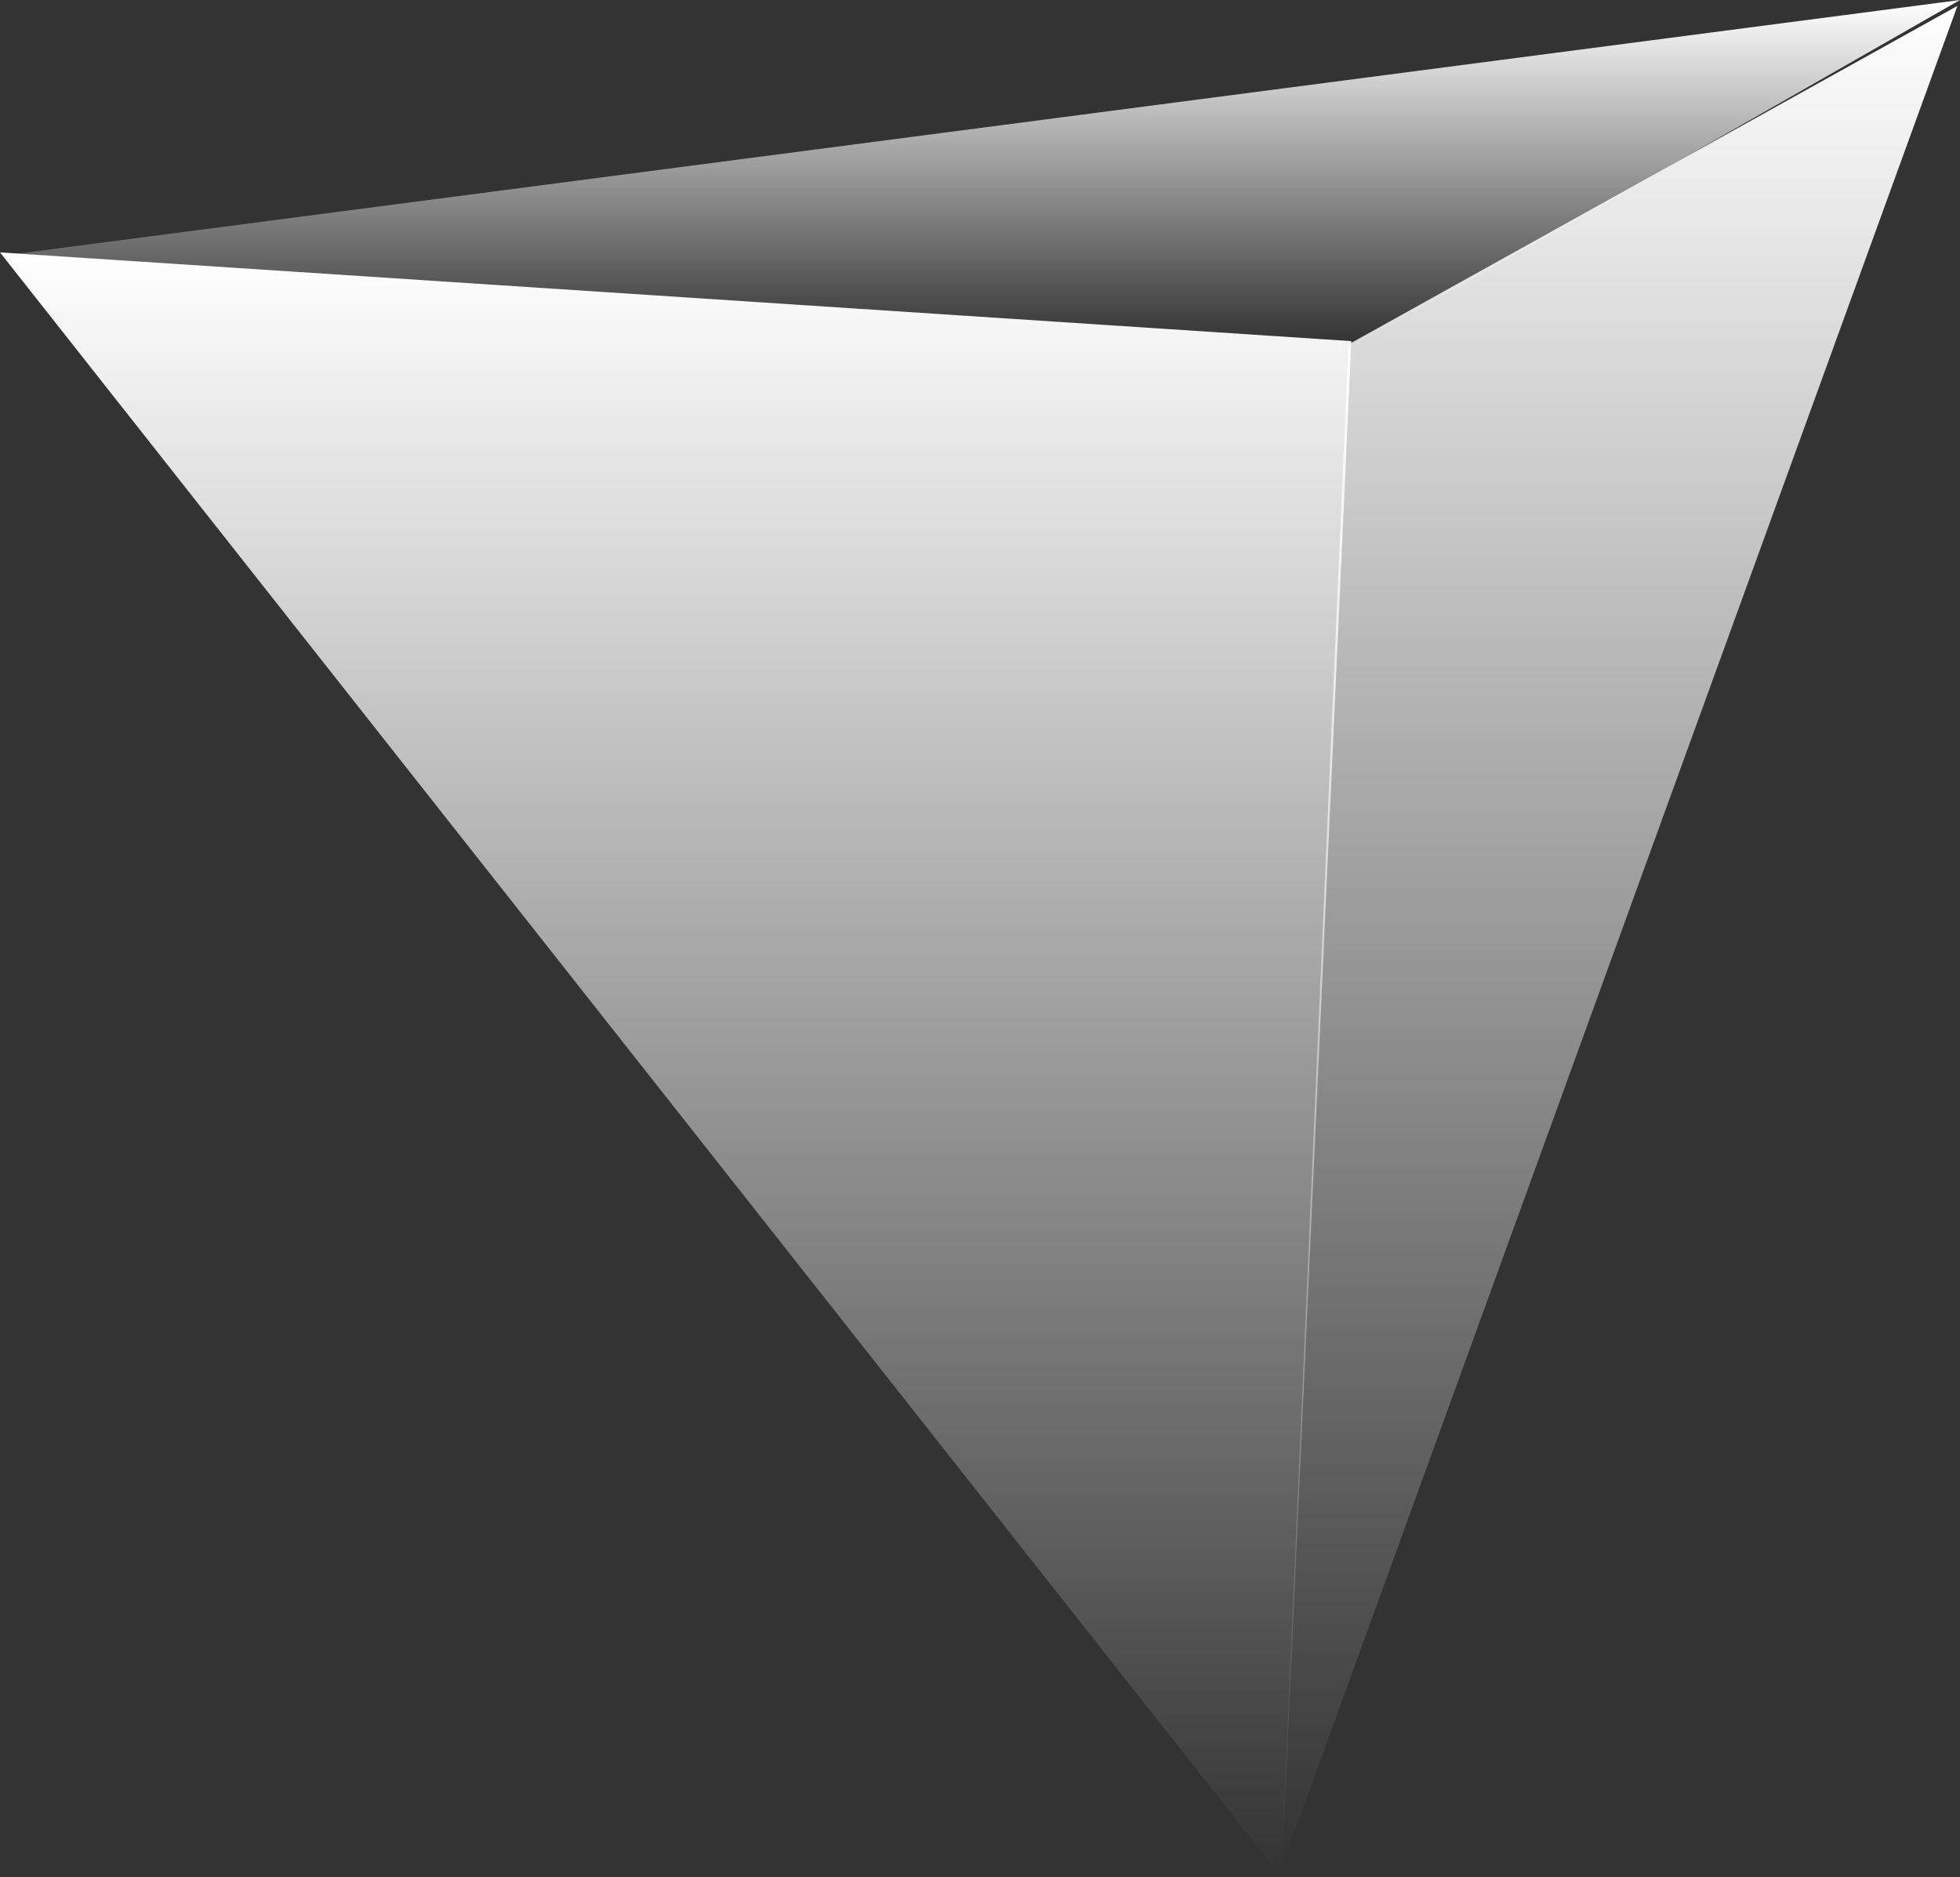 <svg version="1.1" xmlns="http://www.w3.org/2000/svg" xmlns:xlink="http://www.w3.org/1999/xlink" width="17.675" height="16.929" viewBox="0,0,17.675,16.929"><rect x="0" y="0" width="17.675" height="16.929" fill="#333333" stroke="none"/><defs><linearGradient x1="254.864" y1="162.941" x2="254.864" y2="179.731" gradientUnits="userSpaceOnUse" id="color-1"><stop offset="0" stop-color="#ffffff"/><stop offset="1" stop-color="#ffffff" stop-opacity="0"/></linearGradient><linearGradient x1="246.354" y1="165.164" x2="246.354" y2="179.816" gradientUnits="userSpaceOnUse" id="color-2"><stop offset="0" stop-color="#ffffff"/><stop offset="1" stop-color="#ffffff" stop-opacity="0"/></linearGradient><linearGradient x1="249.175" y1="162.888" x2="249.175" y2="165.982" gradientUnits="userSpaceOnUse" id="color-3"><stop offset="0" stop-color="#ffffff"/><stop offset="1" stop-color="#ffffff" stop-opacity="0"/></linearGradient></defs><g transform="translate(-240.261,-162.888)"><g data-paper-data="{&quot;isPaintingLayer&quot;:true}" fill-rule="evenodd" stroke="none" stroke-width="0" stroke-linecap="butt" stroke-linejoin="miter" stroke-miterlimit="10" stroke-dasharray="" stroke-dashoffset="0" style="mix-blend-mode: normal"><path d="M252.421,165.994l5.492,-3.053l-6.097,16.79z" fill="url(#color-1)"/><path d="M240.261,165.164l12.186,0.8l-0.629,13.852z" fill="url(#color-2)"/><path d="M240.415,165.176l17.521,-2.288l-5.41,3.094z" fill="url(#color-3)"/></g></g></svg>
